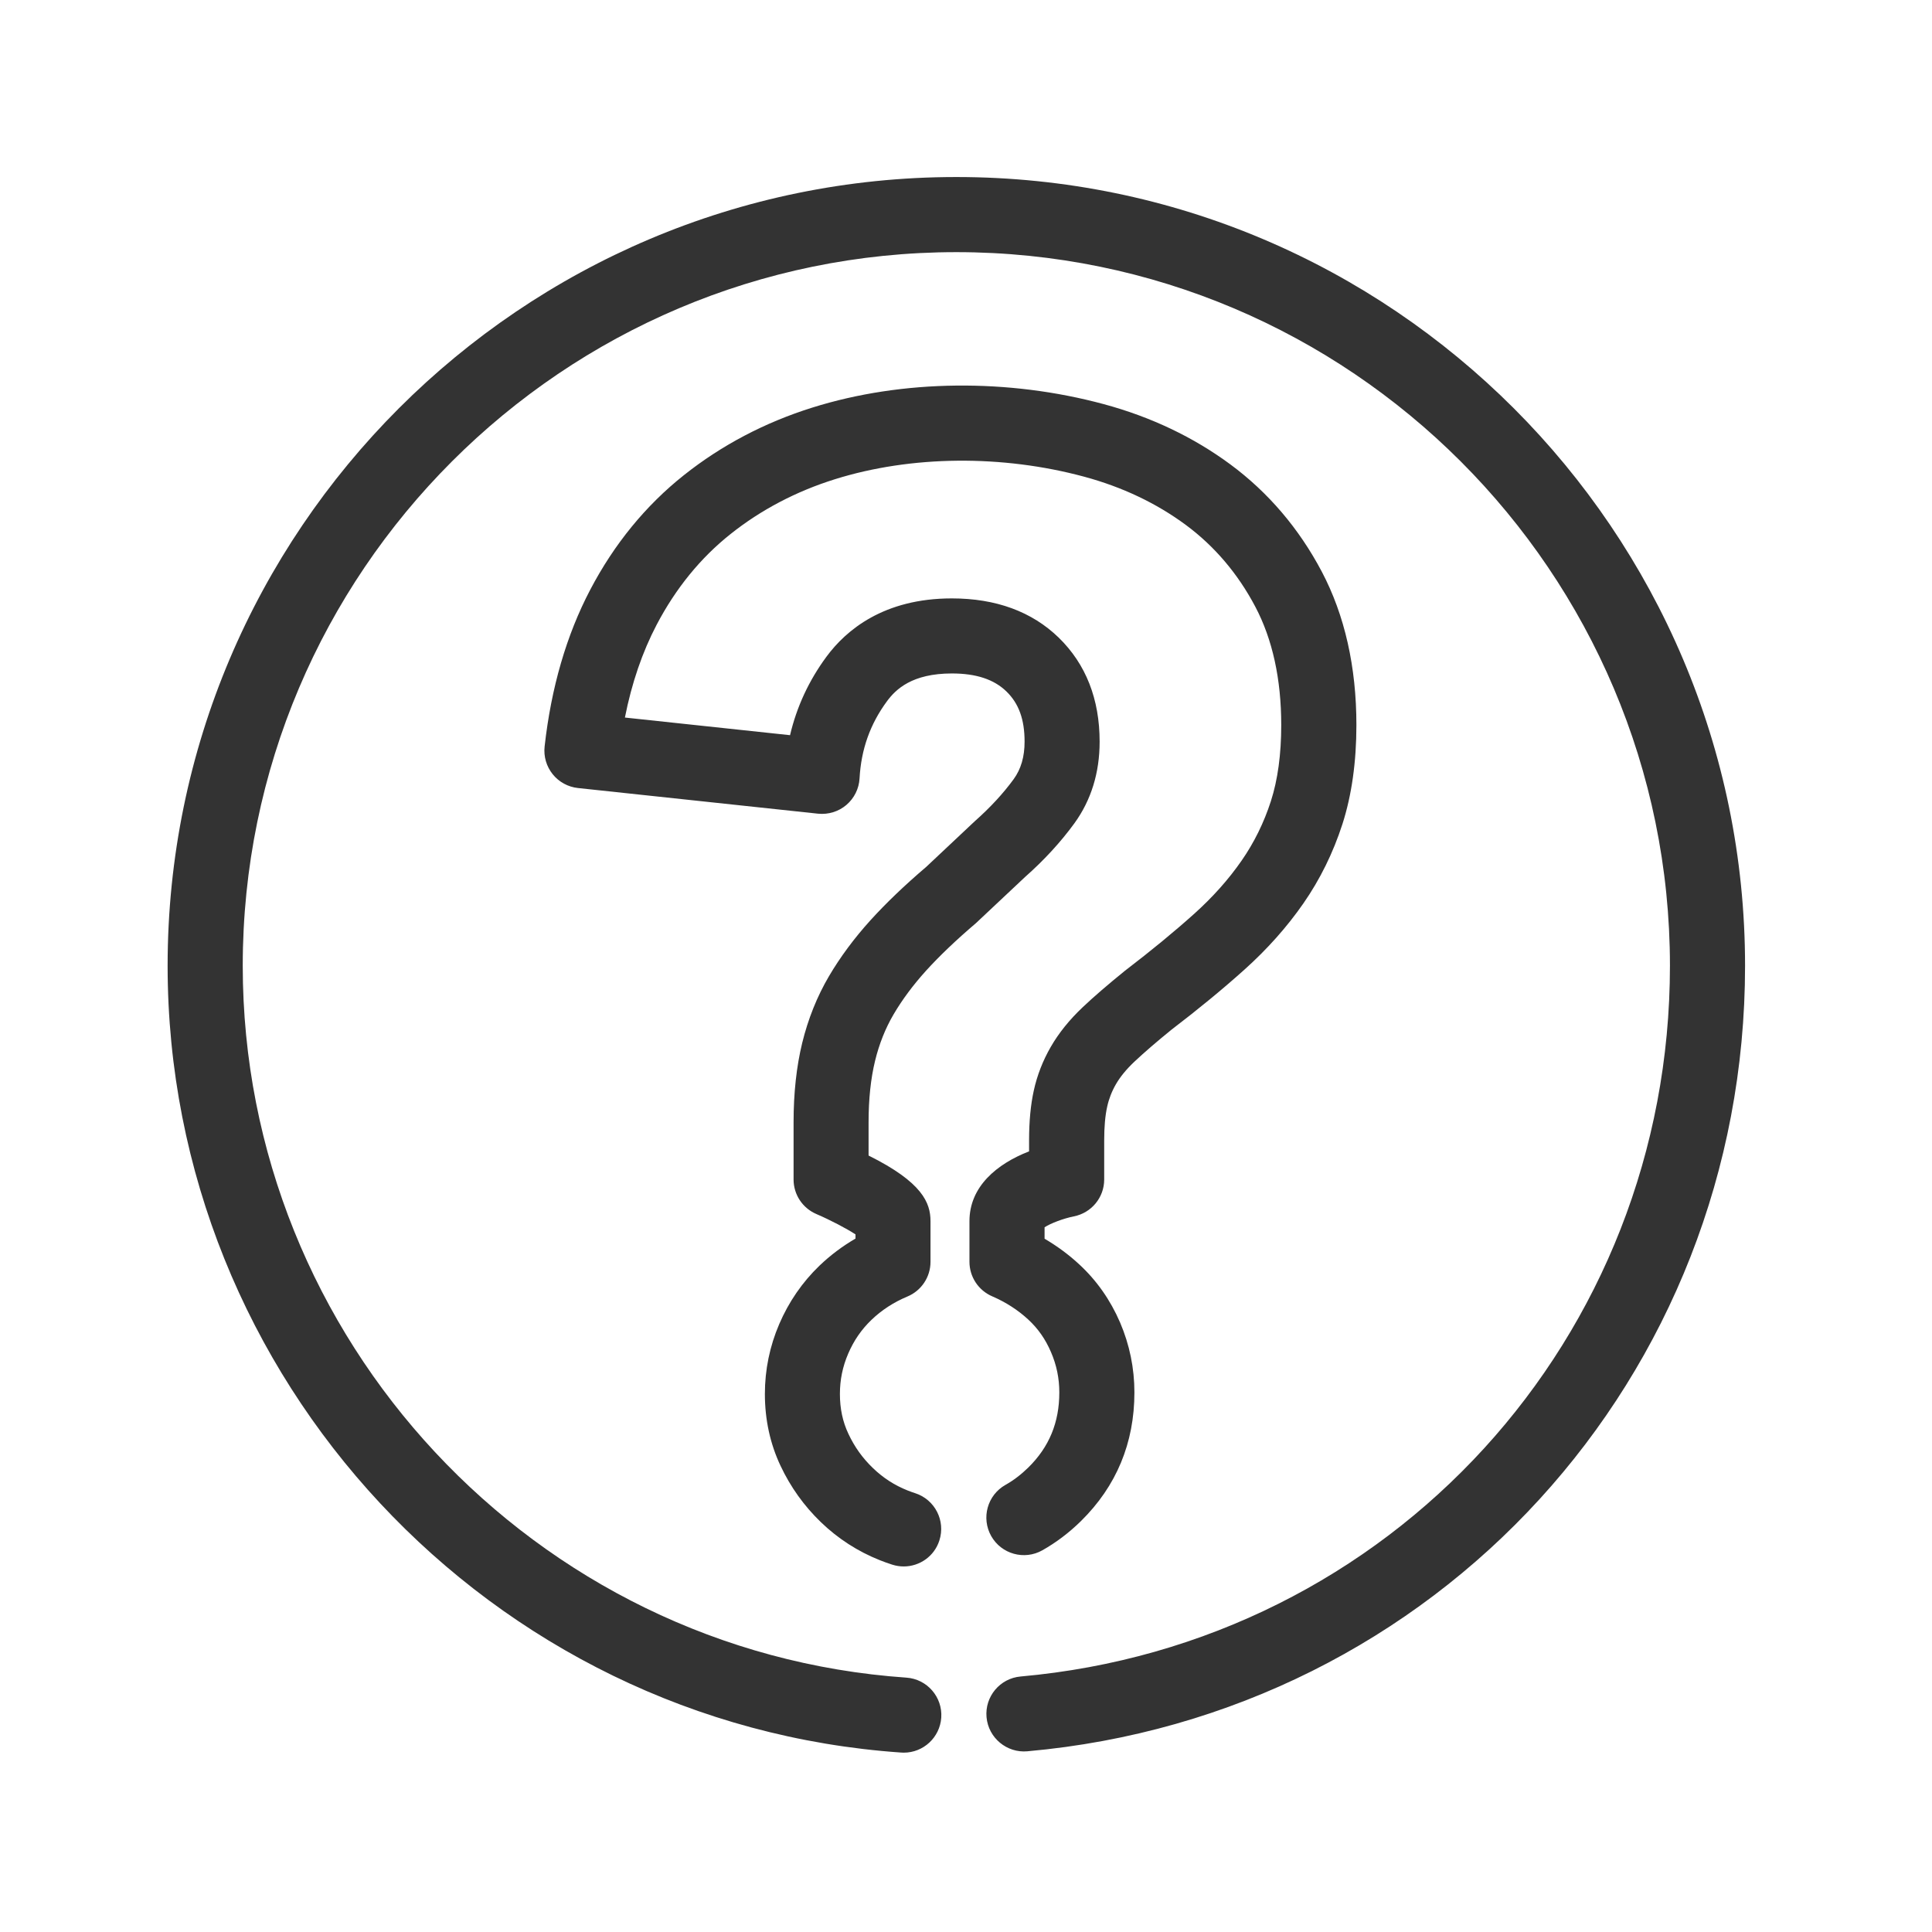 <svg height='100px' width='100px'  fill="#333333" xmlns="http://www.w3.org/2000/svg" xmlns:xlink="http://www.w3.org/1999/xlink" version="1.1" x="0px" y="0px" viewBox="0 0 100 100" enable-background="new 0 0 100 100" xml:space="preserve"><g><g><path d="M46.781,90.717c-0.045,0-0.09-0.002-0.136-0.005C25.354,89.24,8.676,71.354,8.676,49.987    c0-22.51,18.313-40.824,40.824-40.824c22.511,0,40.824,18.313,40.824,40.824c0,21.292-15.973,38.773-37.154,40.66    c-1.055,0.094-2.012-0.693-2.107-1.764c-0.096-1.069,0.695-2.014,1.764-2.108c19.16-1.706,33.609-17.522,33.609-36.788    c0-20.366-16.569-36.936-36.936-36.936s-36.936,16.57-36.936,36.936c0,19.332,15.088,35.515,34.349,36.847    c1.071,0.073,1.879,1.002,1.806,2.072C48.647,89.932,47.793,90.717,46.781,90.717z"></path></g><g><g><path d="M46.777,81.079c-0.197,0-0.397-0.03-0.595-0.093c-0.218-0.07-0.433-0.146-0.646-0.232     c-1.135-0.451-2.162-1.114-3.045-1.965c-0.872-0.84-1.576-1.823-2.091-2.92c-0.537-1.137-0.81-2.389-0.81-3.718     c0-1.251,0.25-2.47,0.744-3.62c0.492-1.146,1.191-2.162,2.079-3.018c0.562-0.539,1.187-1.009,1.867-1.404v-0.217     c-0.462-0.302-1.289-0.738-2.028-1.055c-0.714-0.307-1.177-1.008-1.177-1.785v-2.971c0-1.502,0.15-2.879,0.446-4.096     c0.306-1.248,0.771-2.41,1.385-3.455c0.583-0.991,1.306-1.967,2.15-2.899c0.807-0.889,1.775-1.816,2.878-2.755l2.508-2.358     c0.818-0.725,1.485-1.448,2.026-2.19c0.379-0.522,0.564-1.159,0.564-1.942c0-1.146-0.297-1.971-0.938-2.595     c-0.645-0.627-1.568-0.933-2.825-0.933c-2.061,0-2.904,0.82-3.359,1.437c-0.873,1.184-1.337,2.491-1.42,3.995     c-0.029,0.532-0.276,1.028-0.682,1.374c-0.406,0.345-0.933,0.506-1.465,0.452l-12.428-1.328     c-0.514-0.055-0.985-0.312-1.309-0.716c-0.323-0.403-0.474-0.918-0.417-1.432c0.338-3.043,1.132-5.773,2.36-8.113     c1.242-2.37,2.875-4.366,4.852-5.935c1.949-1.549,4.187-2.726,6.649-3.497c4.675-1.466,10.144-1.508,15.076-0.178     c2.444,0.659,4.653,1.711,6.567,3.127c1.955,1.448,3.543,3.312,4.72,5.54c1.19,2.258,1.794,4.93,1.794,7.943     c0,1.913-0.244,3.639-0.724,5.129c-0.478,1.481-1.157,2.863-2.024,4.109c-0.844,1.214-1.869,2.367-3.049,3.424     c-1.105,0.992-2.375,2.039-3.773,3.106c-0.76,0.616-1.422,1.188-1.928,1.664c-0.41,0.388-0.729,0.778-0.95,1.161     c-0.214,0.371-0.365,0.762-0.452,1.164c-0.104,0.463-0.154,1.047-0.154,1.735v2.032c0,0.93-0.659,1.729-1.572,1.908     c-0.537,0.107-1.204,0.361-1.514,0.564v0.593c0.65,0.38,1.254,0.826,1.801,1.333c0.898,0.83,1.607,1.842,2.107,3.002     c0.492,1.15,0.742,2.367,0.742,3.62c0,2.614-0.932,4.856-2.77,6.662c-0.61,0.599-1.281,1.107-1.994,1.509     c-0.932,0.527-2.119,0.199-2.648-0.736c-0.528-0.936-0.198-2.12,0.736-2.648c0.418-0.235,0.814-0.537,1.182-0.898     c1.082-1.062,1.607-2.334,1.607-3.888c0-0.732-0.141-1.415-0.43-2.086c-0.285-0.667-0.67-1.218-1.175-1.685     c-0.538-0.498-1.167-0.902-1.87-1.205c-0.713-0.307-1.176-1.01-1.176-1.786v-2.106c0-1.783,1.413-2.961,3.086-3.611v-0.573     c0-0.97,0.081-1.833,0.242-2.566c0.172-0.79,0.469-1.556,0.883-2.272c0.409-0.711,0.964-1.4,1.646-2.045     c0.586-0.555,1.305-1.174,2.196-1.896c1.36-1.04,2.55-2.02,3.58-2.944c0.956-0.857,1.781-1.782,2.452-2.75     c0.648-0.931,1.158-1.968,1.518-3.083c0.355-1.103,0.535-2.428,0.535-3.937c0-2.375-0.451-4.437-1.344-6.128     c-0.901-1.708-2.111-3.13-3.594-4.229c-1.521-1.125-3.294-1.967-5.268-2.499c-4.217-1.137-8.93-1.11-12.9,0.134     c-2.006,0.628-3.82,1.581-5.394,2.833c-1.551,1.23-2.838,2.81-3.827,4.695c-0.742,1.415-1.293,3.025-1.644,4.806l8.547,0.913     c0.344-1.466,0.974-2.827,1.885-4.062c1.016-1.377,2.965-3.018,6.488-3.018c2.288,0,4.15,0.686,5.539,2.036     c1.401,1.368,2.112,3.177,2.112,5.38c0,1.61-0.44,3.032-1.309,4.229c-0.709,0.973-1.567,1.906-2.553,2.777l-2.536,2.383     c-1.048,0.894-1.894,1.703-2.588,2.467c-0.665,0.735-1.23,1.495-1.679,2.259c-0.421,0.717-0.745,1.526-0.959,2.408     c-0.222,0.912-0.335,1.98-0.335,3.172v1.727c2.787,1.384,3.205,2.449,3.205,3.396v2.106c0,0.785-0.471,1.493-1.196,1.795     c-0.709,0.296-1.335,0.703-1.862,1.21c-0.518,0.498-0.912,1.07-1.203,1.749c-0.289,0.673-0.428,1.354-0.428,2.086     c0,0.761,0.144,1.435,0.439,2.06c0.319,0.681,0.734,1.26,1.271,1.775c0.527,0.508,1.113,0.887,1.793,1.158     c0.134,0.053,0.261,0.098,0.39,0.14c1.022,0.329,1.585,1.424,1.256,2.446C48.362,80.554,47.599,81.079,46.777,81.079z"></path></g></g></g></svg>